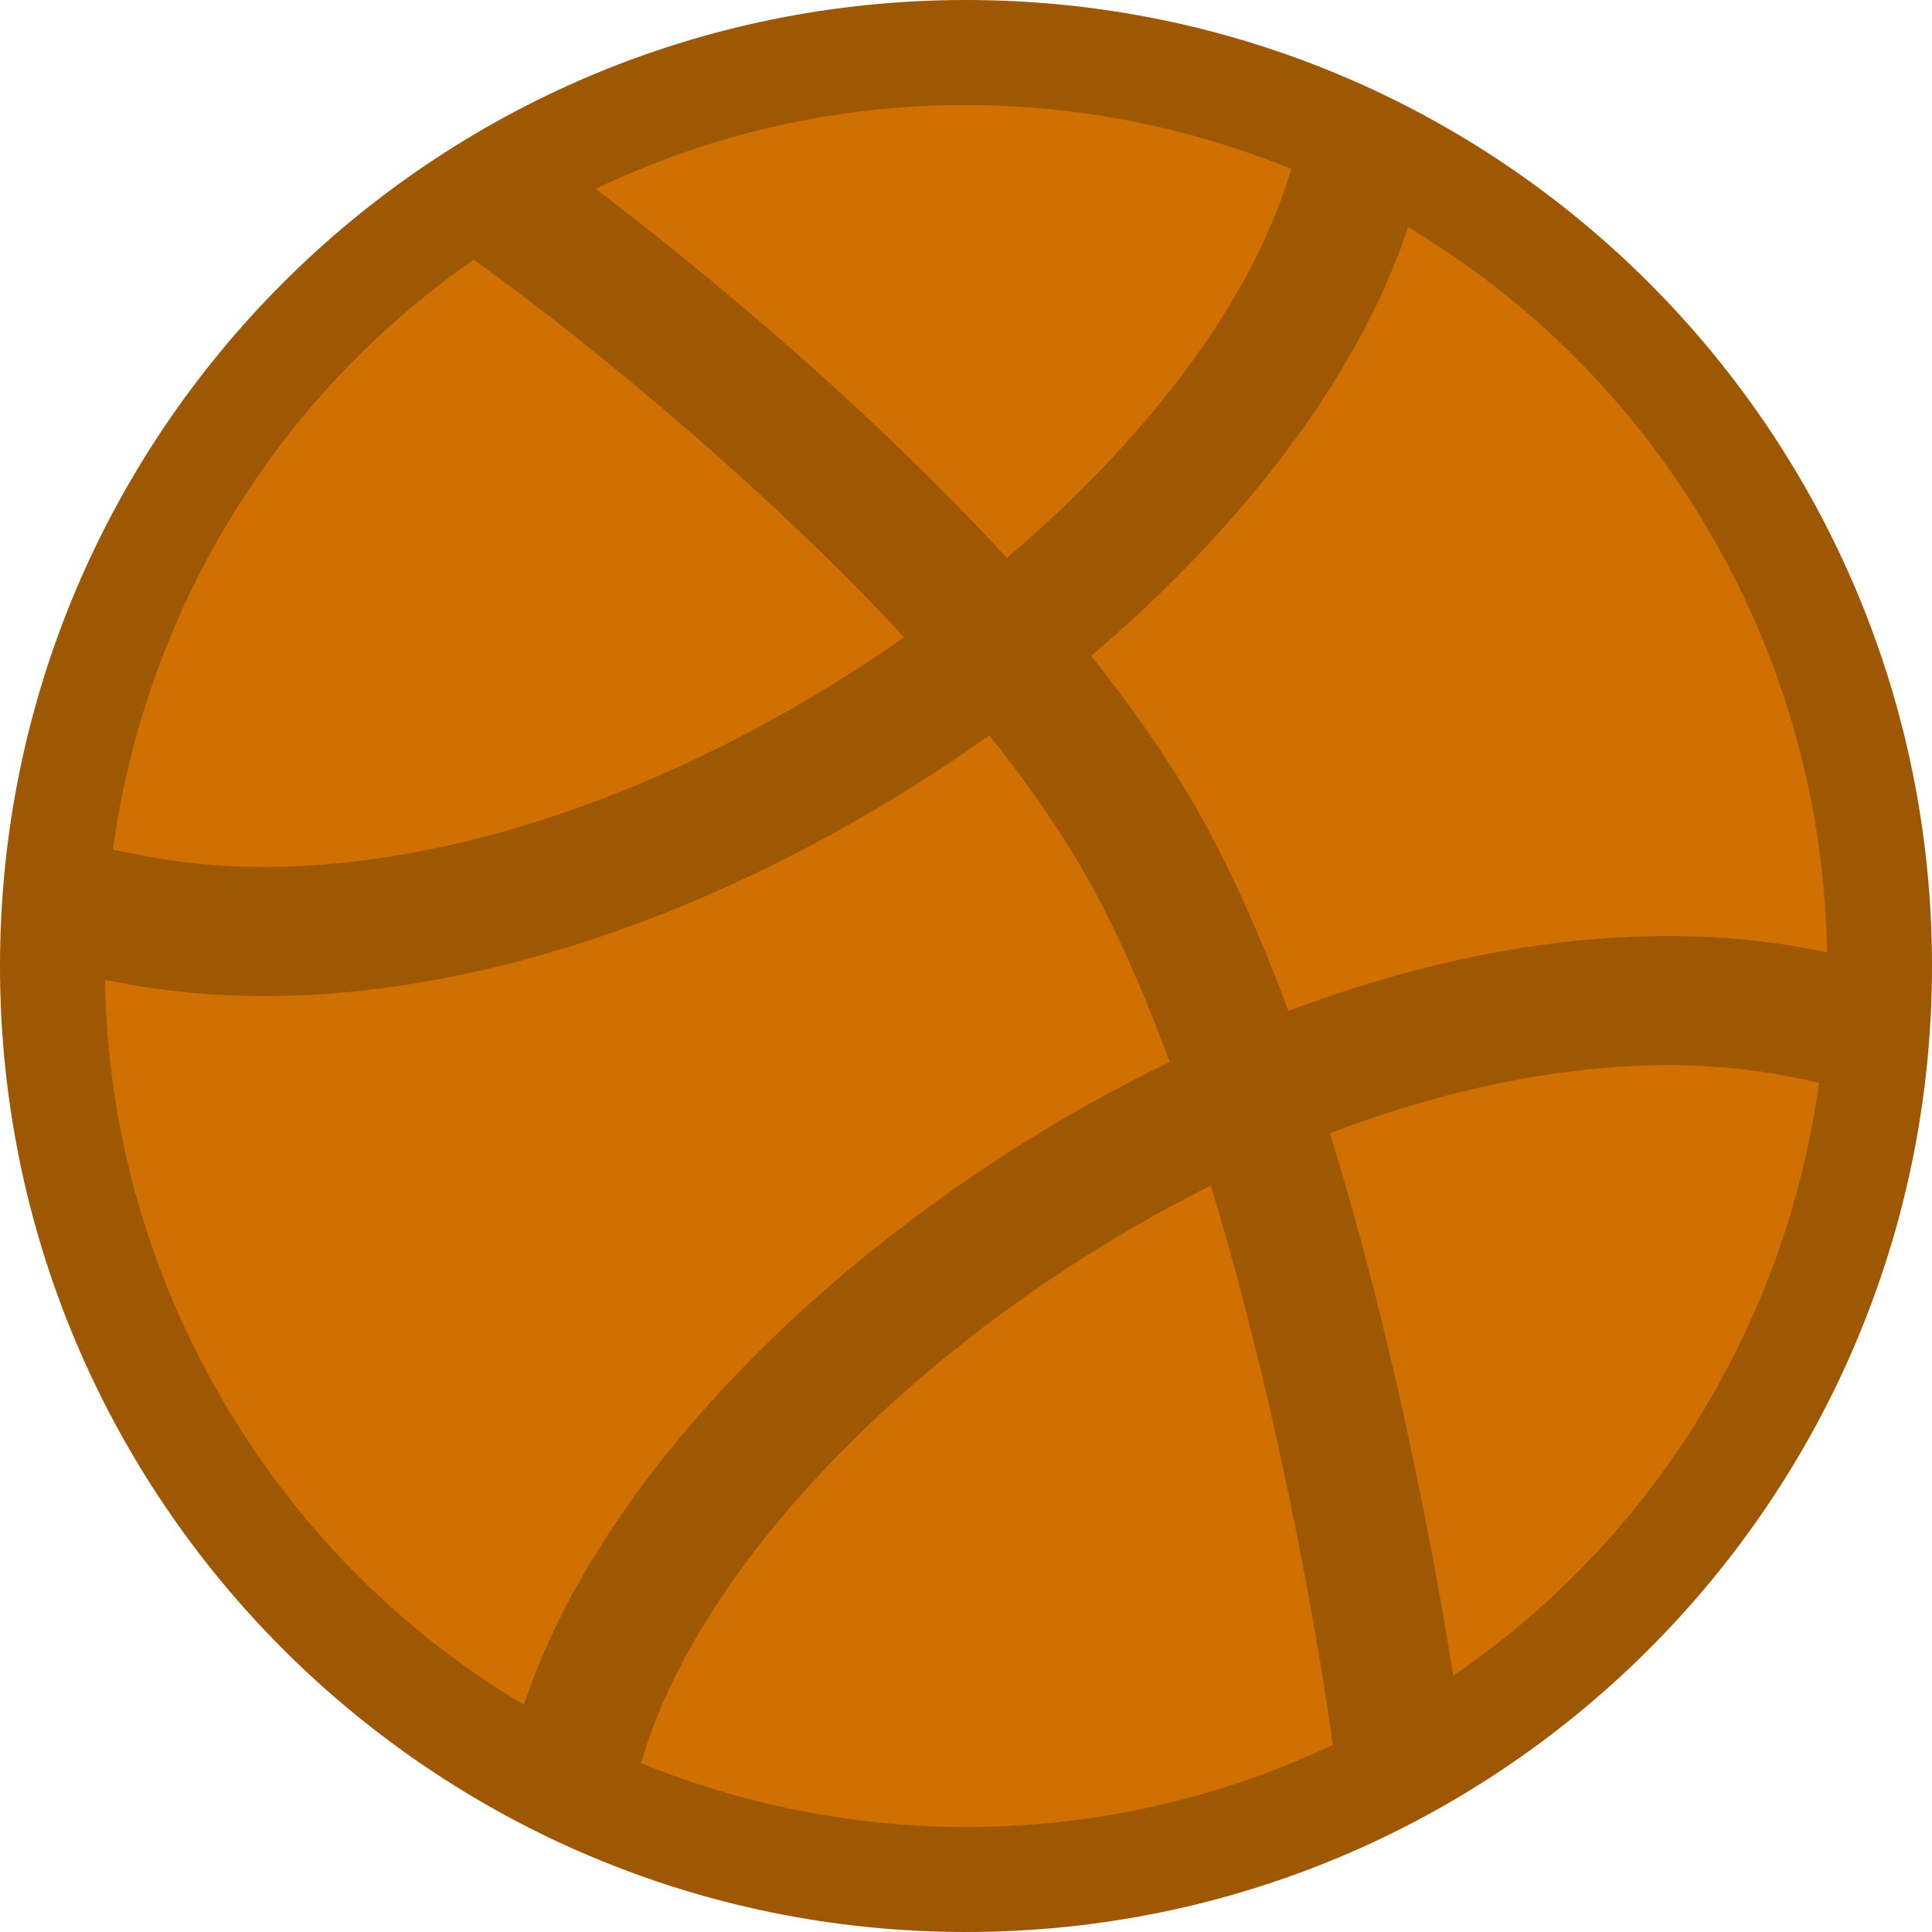 <svg width="32" height="32" viewBox="0 0 32 32" fill="none" xmlns="http://www.w3.org/2000/svg">
<path d="M16 32C24.837 32 32 24.837 32 16C32 7.163 24.837 0 16 0C7.163 0 0 7.163 0 16C0 24.837 7.163 32 16 32Z" fill="#9E5703"/>
<path fill-rule="evenodd" clip-rule="evenodd" d="M8.678 28.238C6.659 27.033 4.91 25.31 3.651 23.129C2.392 20.95 1.775 18.576 1.739 16.227L1.945 16.268C6.151 17.096 10.935 15.598 14.867 13.184C15.385 12.867 15.892 12.531 16.385 12.178C16.974 12.914 17.502 13.66 17.927 14.396C18.46 15.319 18.942 16.417 19.373 17.59C18.635 17.947 17.916 18.34 17.223 18.762C13.241 21.184 9.845 24.717 8.678 28.236L8.678 28.238ZM22.075 28.901C18.36 30.655 14.206 30.666 10.612 29.202L10.709 28.909C11.655 26.055 14.587 22.869 18.334 20.589C18.898 20.246 19.473 19.928 20.055 19.637C20.415 20.82 20.727 22.021 20.989 23.148C21.331 24.61 21.584 25.921 21.752 26.865C21.836 27.338 21.898 27.717 21.939 27.978C21.96 28.108 21.975 28.209 21.985 28.276L21.997 28.352L21.999 28.37L22 28.375L22.075 28.901Z" fill="#CF7000"/>
<path d="M22.027 18.77C24.718 17.745 27.462 17.351 29.837 17.872L30.129 17.936C29.955 19.197 29.614 20.431 29.114 21.602C28.081 24.025 26.372 26.18 24.07 27.757L24.052 27.644C24.009 27.371 23.944 26.978 23.858 26.492C23.685 25.519 23.424 24.17 23.073 22.662C22.789 21.446 22.442 20.107 22.027 18.77Z" fill="#CF7000"/>
<path d="M18.072 10.864C20.537 8.769 22.474 6.285 23.308 3.807L23.323 3.762C25.342 4.968 27.09 6.69 28.349 8.871C29.608 11.051 30.226 13.425 30.261 15.775C27.415 15.16 24.291 15.631 21.34 16.744C20.882 15.512 20.363 14.338 19.779 13.327C19.299 12.496 18.715 11.668 18.072 10.864Z" fill="#CF7000"/>
<path d="M10.751 3.815C10.392 3.531 10.099 3.307 9.895 3.153L9.863 3.129C12.376 1.927 15.094 1.527 17.705 1.843C18.971 1.996 20.211 2.318 21.391 2.799L21.281 3.125C20.601 5.146 18.928 7.332 16.677 9.242C15.636 8.109 14.537 7.059 13.537 6.161C12.457 5.193 11.469 4.383 10.751 3.815Z" fill="#CF7000"/>
<path d="M13.748 11.362C10.06 13.626 5.833 14.854 2.359 14.169L1.87 14.073C2.397 10.233 4.478 6.643 7.846 4.302L8.314 4.642L8.316 4.644L8.33 4.653L8.385 4.694C8.435 4.731 8.509 4.787 8.606 4.859C8.798 5.005 9.078 5.219 9.424 5.493C10.116 6.04 11.069 6.821 12.108 7.753C13.049 8.597 14.044 9.55 14.977 10.555C14.579 10.834 14.169 11.104 13.748 11.362Z" fill="#CF7000"/>
</svg>
